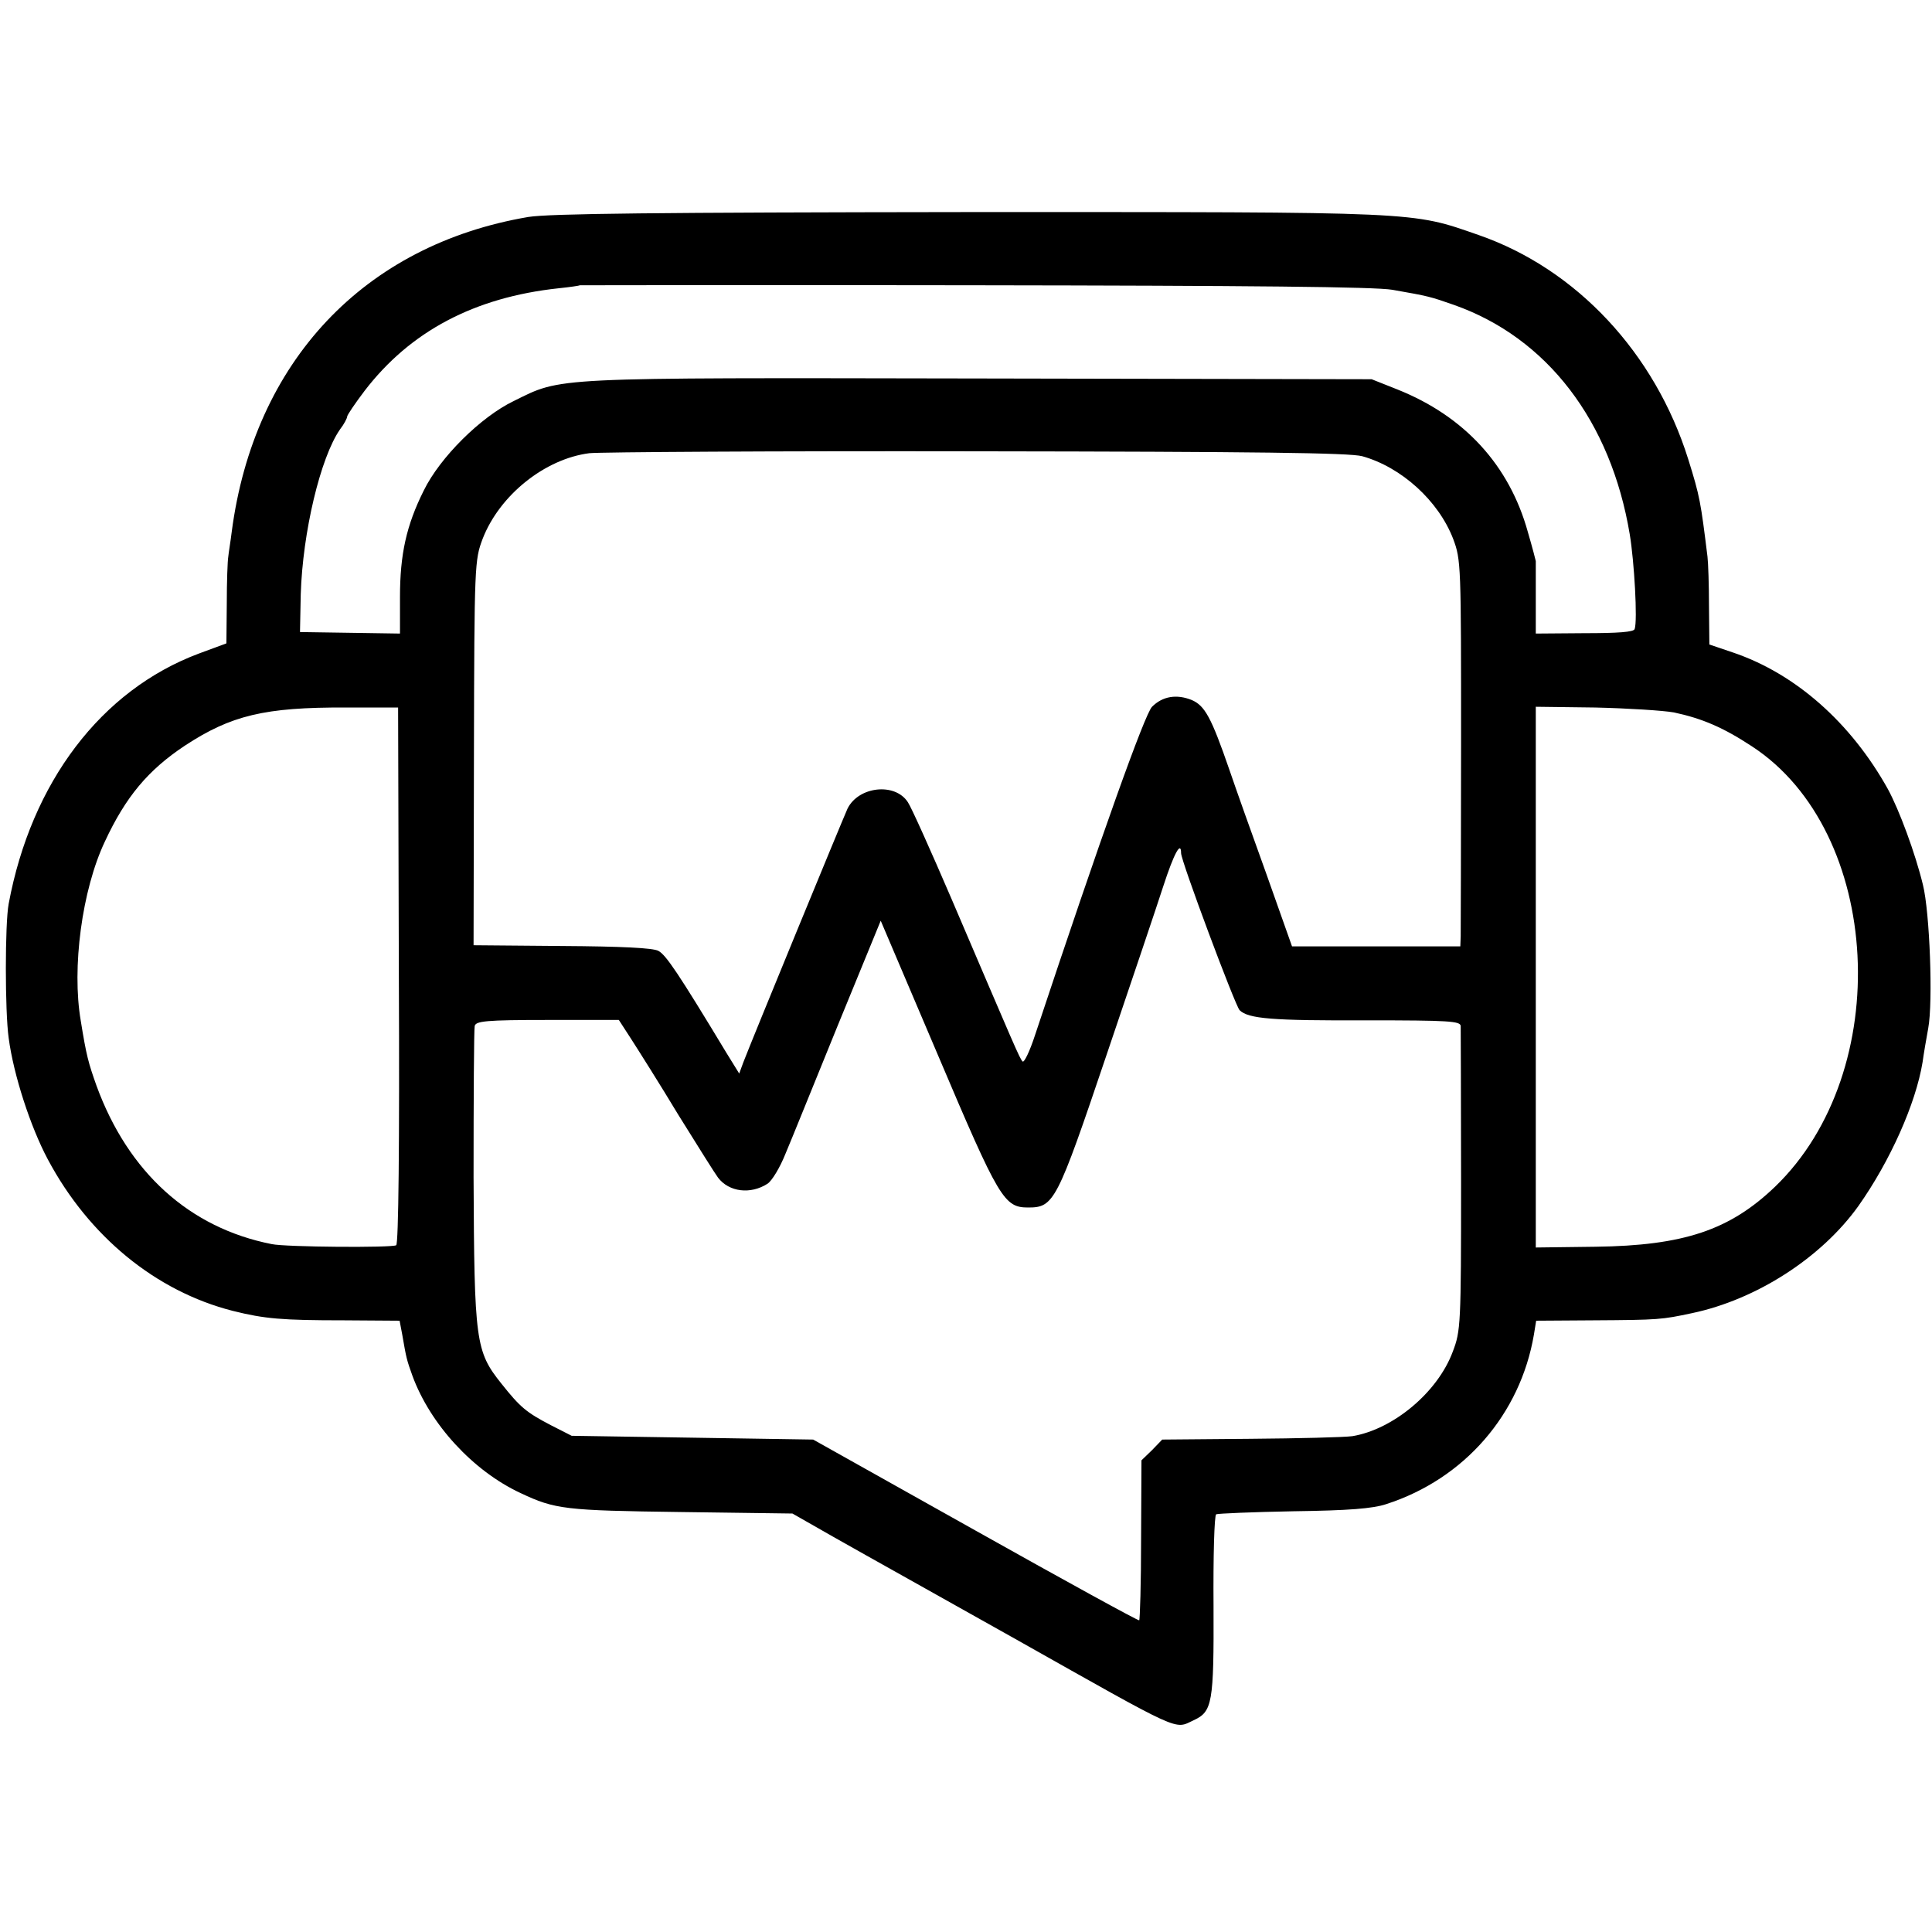 <?xml version="1.0" standalone="no"?>
<!DOCTYPE svg PUBLIC "-//W3C//DTD SVG 20010904//EN"
 "http://www.w3.org/TR/2001/REC-SVG-20010904/DTD/svg10.dtd">
<svg version="1.0" xmlns="http://www.w3.org/2000/svg"
 width="512pt" height="512pt" viewBox="0 0 512 512"
 preserveAspectRatio="xMidYMid meet">
<g transform="translate(0,512) scale(0.1,-0.1)"
fill="#000000" stroke="none">
<path d="M1400 4545 c-435 -74 -727 -383 -786 -835 -3 -25 -8 -54 -9 -65 -2
-11 -4 -67 -4 -125 l-1 -105 -73 -27 c-259 -97 -444 -341 -504 -663 -10 -53
-10 -285 0 -356 13 -98 58 -236 104 -322 109 -204 286 -349 490 -401 84 -21
130 -25 295 -25 l147 -1 7 -37 c11 -64 12 -67 27 -109 47 -128 160 -252 287
-311 91 -43 118 -46 422 -50 l298 -4 107 -61 c60 -34 128 -72 153 -86 25 -14
173 -97 330 -185 449 -253 421 -240 473 -216 50 23 54 45 53 302 -1 132 2 241
7 244 4 2 96 6 205 8 146 2 210 7 246 19 207 67 355 238 391 449 l6 37 152 1
c174 1 181 2 261 19 171 36 343 147 441 284 84 119 152 271 170 381 3 22 10
63 15 90 13 70 4 308 -14 380 -20 83 -63 199 -93 254 -98 176 -245 306 -411
362 l-62 21 -1 101 c0 56 -2 116 -4 132 -18 145 -20 159 -51 258 -88 281 -296
504 -555 594 -181 63 -146 61 -1349 61 -835 -1 -1113 -4 -1170 -13z m2290
-193 c97 -17 100 -18 163 -40 247 -87 416 -308 466 -608 12 -72 21 -229 13
-251 -2 -8 -44 -11 -133 -11 l-129 -1 0 95 c0 52 0 95 0 97 0 1 -9 36 -21 77
-49 177 -168 307 -346 378 l-68 27 -1041 2 c-1146 2 -1103 4 -1233 -60 -87
-42 -195 -149 -238 -237 -46 -92 -63 -169 -63 -282 l0 -97 -132 2 -133 2 2
100 c5 164 52 362 104 437 11 14 19 30 19 34 0 4 21 35 46 68 121 158 291 248
514 272 30 3 56 7 57 8 1 0 471 1 1045 0 733 -1 1062 -4 1108 -12z m-80 -441
c104 -29 202 -118 241 -219 21 -56 21 -68 21 -542 0 -267 -1 -497 -1 -511 l-1
-27 -223 0 -223 0 -68 192 c-38 105 -82 229 -98 276 -48 139 -65 170 -100 185
-40 16 -77 10 -105 -18 -19 -19 -133 -337 -310 -870 -14 -43 -29 -74 -33 -70
-8 8 -19 35 -188 430 -55 128 -107 244 -116 257 -34 53 -131 42 -160 -17 -14
-31 -253 -612 -276 -672 l-11 -30 -34 55 c-128 212 -160 259 -180 270 -14 8
-99 12 -256 13 l-234 2 1 510 c1 501 2 511 23 567 45 116 165 212 283 227 29
3 492 6 1028 5 741 -1 986 -4 1020 -13z m-2553 -1375 c2 -456 -1 -712 -7 -716
-11 -7 -293 -5 -330 3 -218 43 -380 190 -464 419 -22 62 -27 80 -42 173 -24
140 3 346 64 475 55 118 114 189 212 254 122 80 211 102 427 101 l138 0 2
-709z m3379 696 c75 -16 131 -40 207 -90 346 -226 379 -861 61 -1167 -120
-115 -242 -156 -476 -159 l-158 -2 0 716 0 717 158 -2 c86 -2 180 -8 208 -13z
m-1306 -373 c0 -21 143 -403 155 -416 23 -23 87 -28 338 -27 217 0 247 -2 248
-15 0 -9 1 -194 1 -411 0 -382 -1 -397 -22 -452 -40 -108 -158 -206 -266 -224
-22 -3 -144 -6 -271 -7 l-233 -2 -27 -28 -28 -27 -1 -210 c0 -116 -3 -212 -5
-214 -2 -2 -197 105 -434 238 l-430 241 -320 5 -320 5 -55 28 c-65 34 -81 47
-131 110 -69 86 -72 112 -74 547 0 212 1 392 3 401 3 13 29 16 193 16 l189 0
33 -51 c18 -28 75 -118 125 -201 51 -82 98 -157 105 -166 29 -38 86 -45 131
-16 12 8 33 43 47 78 15 35 77 189 139 341 l114 278 152 -357 c162 -382 175
-403 239 -403 68 0 76 15 206 400 66 195 135 399 152 452 28 86 47 121 47 87z"/>
</g>
</svg>
